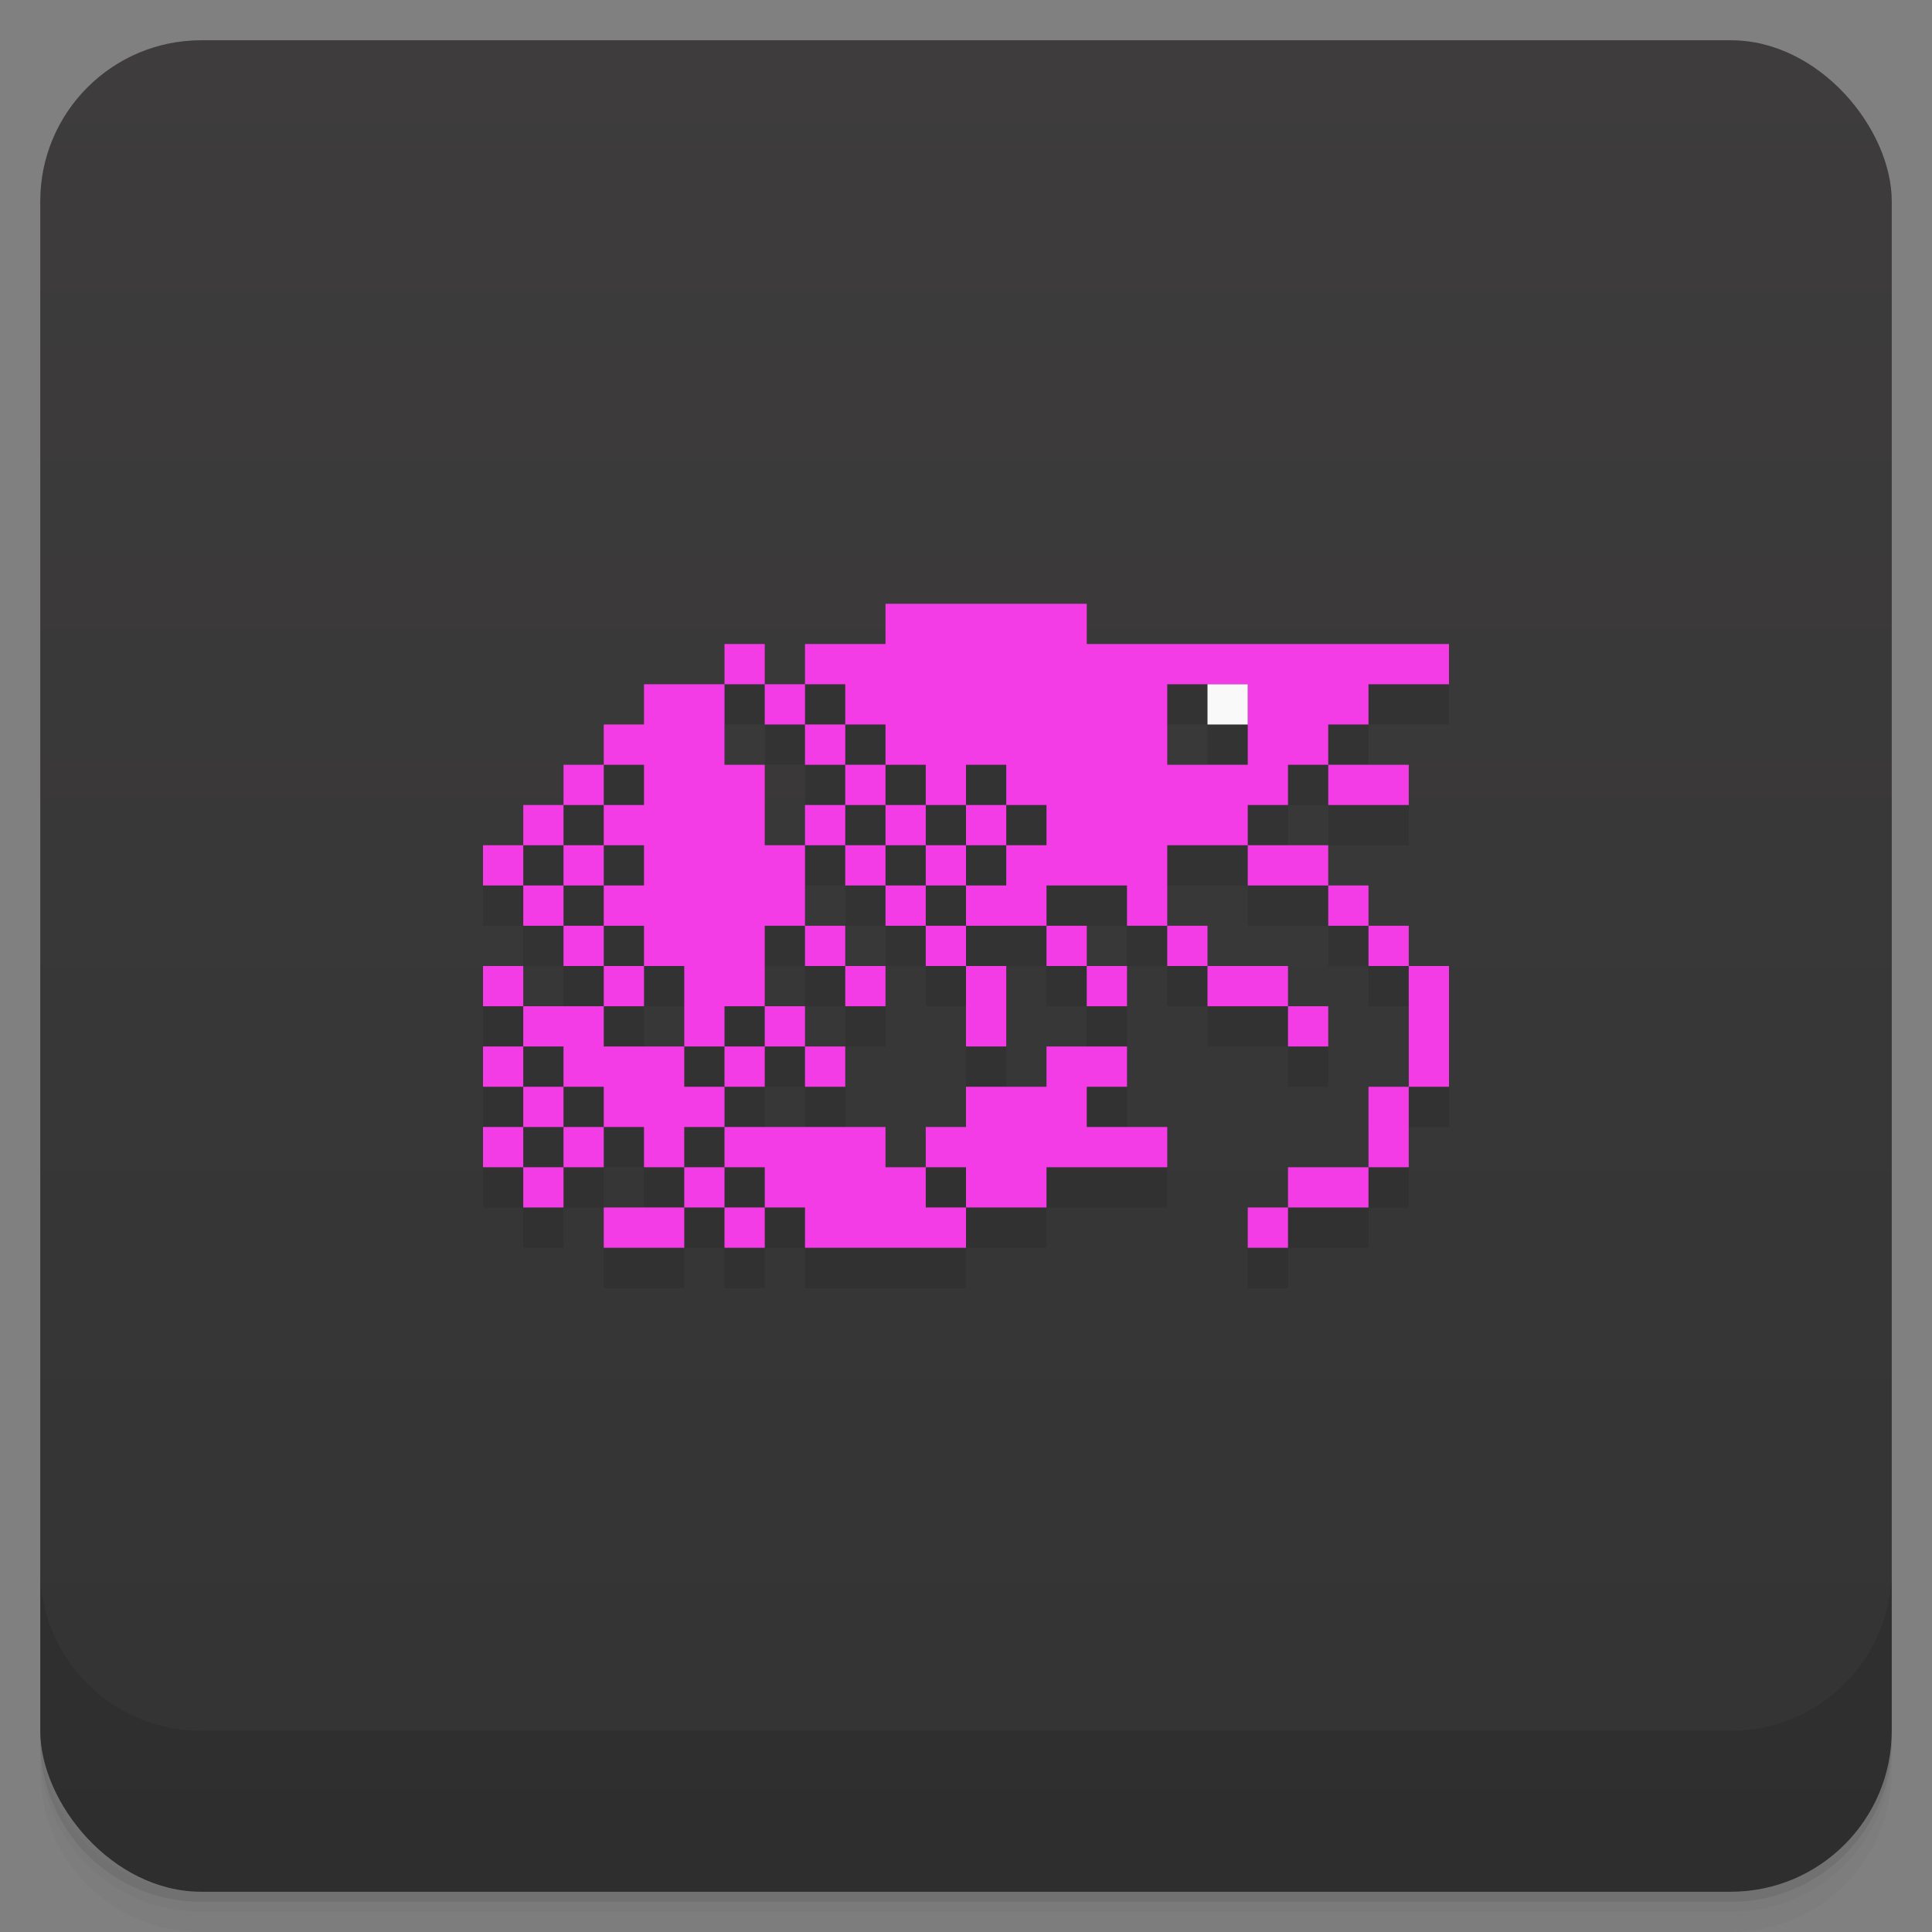 <svg version="1.1" viewBox="0 0 48 48" xmlns="http://www.w3.org/2000/svg">
 <rect x="0" y="0" width="48" height="48" fill="#808080" stroke="none"/>
 <defs>
  <linearGradient id="bg" x2="0" y1="1" y2="47" gradientUnits="userSpaceOnUse">
   <stop style="stop-color:#3e3c3c" offset="0"/>
   <stop style="stop-color:#333" offset="1"/>
  </linearGradient>
 </defs>
 <path d="m1 43v0.25c0 2.216 1.784 4 4 4h38c2.216 0 4-1.784 4-4v-0.25c0 2.216-1.784 4-4 4h-38c-2.216 0-4-1.784-4-4zm0 0.5v0.5c0 2.216 1.784 4 4 4h38c2.216 0 4-1.784 4-4v-0.5c0 2.216-1.784 4-4 4h-38c-2.216 0-4-1.784-4-4z" style="opacity:.02"/>
 <path d="m1 43.25v0.25c0 2.216 1.784 4 4 4h38c2.216 0 4-1.784 4-4v-0.25c0 2.216-1.784 4-4 4h-38c-2.216 0-4-1.784-4-4z" style="opacity:.05"/>
 <path d="m1 43v0.25c0 2.216 1.784 4 4 4h38c2.216 0 4-1.784 4-4v-0.25c0 2.216-1.784 4-4 4h-38c-2.216 0-4-1.784-4-4z" style="opacity:.1"/>
 <rect x="1" y="1" width="46" height="46" rx="4" style="fill:url(#bg)"/>
 <path d="m1 39v4c0 2.216 1.784 4 4 4h38c2.216 0 4-1.784 4-4v-4c0 2.216-1.784 4-4 4h-38c-2.216 0-4-1.784-4-4z" style="opacity:.1"/>
 <path d="m22 16v1h-2v1h1v1h1v1h1v1h1v-1h1v1h1v1h-1v1h-1v1h2v-1h2v1h1v-2h2v-1h1v-1h1v-1h1v-1h2v-1h-9v-1zm11 4v1h2v-1zm-2 2v1h2v-1zm2 1v1h1v-1zm1 1v1h1v-1zm1 1v3h1v-3zm0 3h-1v2h1zm-1 2h-2v1h2zm-2 1h-1v1h1zm-3-7v1h1v-1zm1 1v1h2v-1zm2 1v1h1v-1zm-6-2v1h1v-1zm1 1v1h1v-1zm-3-1h-1v1h1zm0 1v2h1v-2zm-1-1v-1h-1v1zm-1-1v-1h-1v1zm-1-1v-1h-1v1zm-1 0h-1v-2h-1v-2h-2v1h-1v1h1v1h-1v1h1v1h-1v1h1v1h1v2h1v-1h1v-2h1zm0 2v1h1v-1zm1 1v1h1v-1zm-2 1v1h1v-1zm1 1v1h1v-1zm-1 0h-1v1h1zm-1 1h-1v-1h-2v-1h-2v1h1v1h1v1h1v1h1v-1h1zm0 1v1h1v1h1v1h4v-1h-1v-1h-1v-1zm5 1h1v1h2v-1h3v-1h-2v-1h1v-1h-2v1h-2v1h-1zm-4 1h-1v1h1zm-1 0v-1h-1v1zm-1 0h-2v1h2zm-2-2h-1v1h1zm-1 1h-1v1h1zm-1 0v-1h-1v1zm0-1h1v-1h-1zm0-1v-1h-1v1zm0-2v-1h-1v1zm2 0h1v-1h-1zm0-1v-1h-1v1zm-1-1v-1h-1v1zm-1-1v-1h-1v1zm0-1h1v-1h-1zm1-1h1v-1h-1zm0 1v1h1v-1zm4-4h1v-1h-1zm1 0v1h1v-1zm1 1v1h1v-1zm1 1v1h1v-1zm1 1v1h1v-1zm1 1v1h1v-1zm1 0h1v-1h-1zm5-4h1v1h1v1h-2z" style="opacity:.1;paint-order:stroke fill markers;stroke-width:1.265"/>
 <path d="m22 15v1h-2v1h1v1h1v1h1v1h1v-1h1v1h1v1h-1v1h-1v1h2v-1h2v1h1v-2h2v-1h1v-1h1v-1h1v-1h2v-1h-9v-1zm11 4v1h2v-1zm-2 2v1h2v-1zm2 1v1h1v-1zm1 1v1h1v-1zm1 1v3h1v-3zm0 3h-1v2h1zm-1 2h-2v1h2zm-2 1h-1v1h1zm-3-7v1h1v-1zm1 1v1h2v-1zm2 1v1h1v-1zm-6-2v1h1v-1zm1 1v1h1v-1zm-3-1h-1v1h1zm0 1v2h1v-2zm-1-1v-1h-1v1zm-1-1v-1h-1v1zm-1-1v-1h-1v1zm-1 0h-1v-2h-1v-2h-2v1h-1v1h1v1h-1v1h1v1h-1v1h1v1h1v2h1v-1h1v-2h1zm0 2v1h1v-1zm1 1v1h1v-1zm-2 1v1h1v-1zm1 1v1h1v-1zm-1 0h-1v1h1zm-1 1h-1v-1h-2v-1h-2v1h1v1h1v1h1v1h1v-1h1zm0 1v1h1v1h1v1h4v-1h-1v-1h-1v-1zm5 1h1v1h2v-1h3v-1h-2v-1h1v-1h-2v1h-2v1h-1zm-4 1h-1v1h1zm-1 0v-1h-1v1zm-1 0h-2v1h2zm-2-2h-1v1h1zm-1 1h-1v1h1zm-1 0v-1h-1v1zm0-1h1v-1h-1zm0-1v-1h-1v1zm0-2v-1h-1v1zm2 0h1v-1h-1zm0-1v-1h-1v1zm-1-1v-1h-1v1zm-1-1v-1h-1v1zm0-1h1v-1h-1zm1-1h1v-1h-1zm0 1v1h1v-1zm4-4h1v-1h-1zm1 0v1h1v-1zm1 1v1h1v-1zm1 1v1h1v-1zm1 1v1h1v-1zm1 1v1h1v-1zm1 0h1v-1h-1zm5-4h2v2h-2z" style="fill:#f33ce5;paint-order:stroke fill markers;stroke-width:1.265"/>
 <rect x="30" y="17" width="1" height="1" style="fill:#f9f9f9;paint-order:stroke fill markers"/>
</svg>
